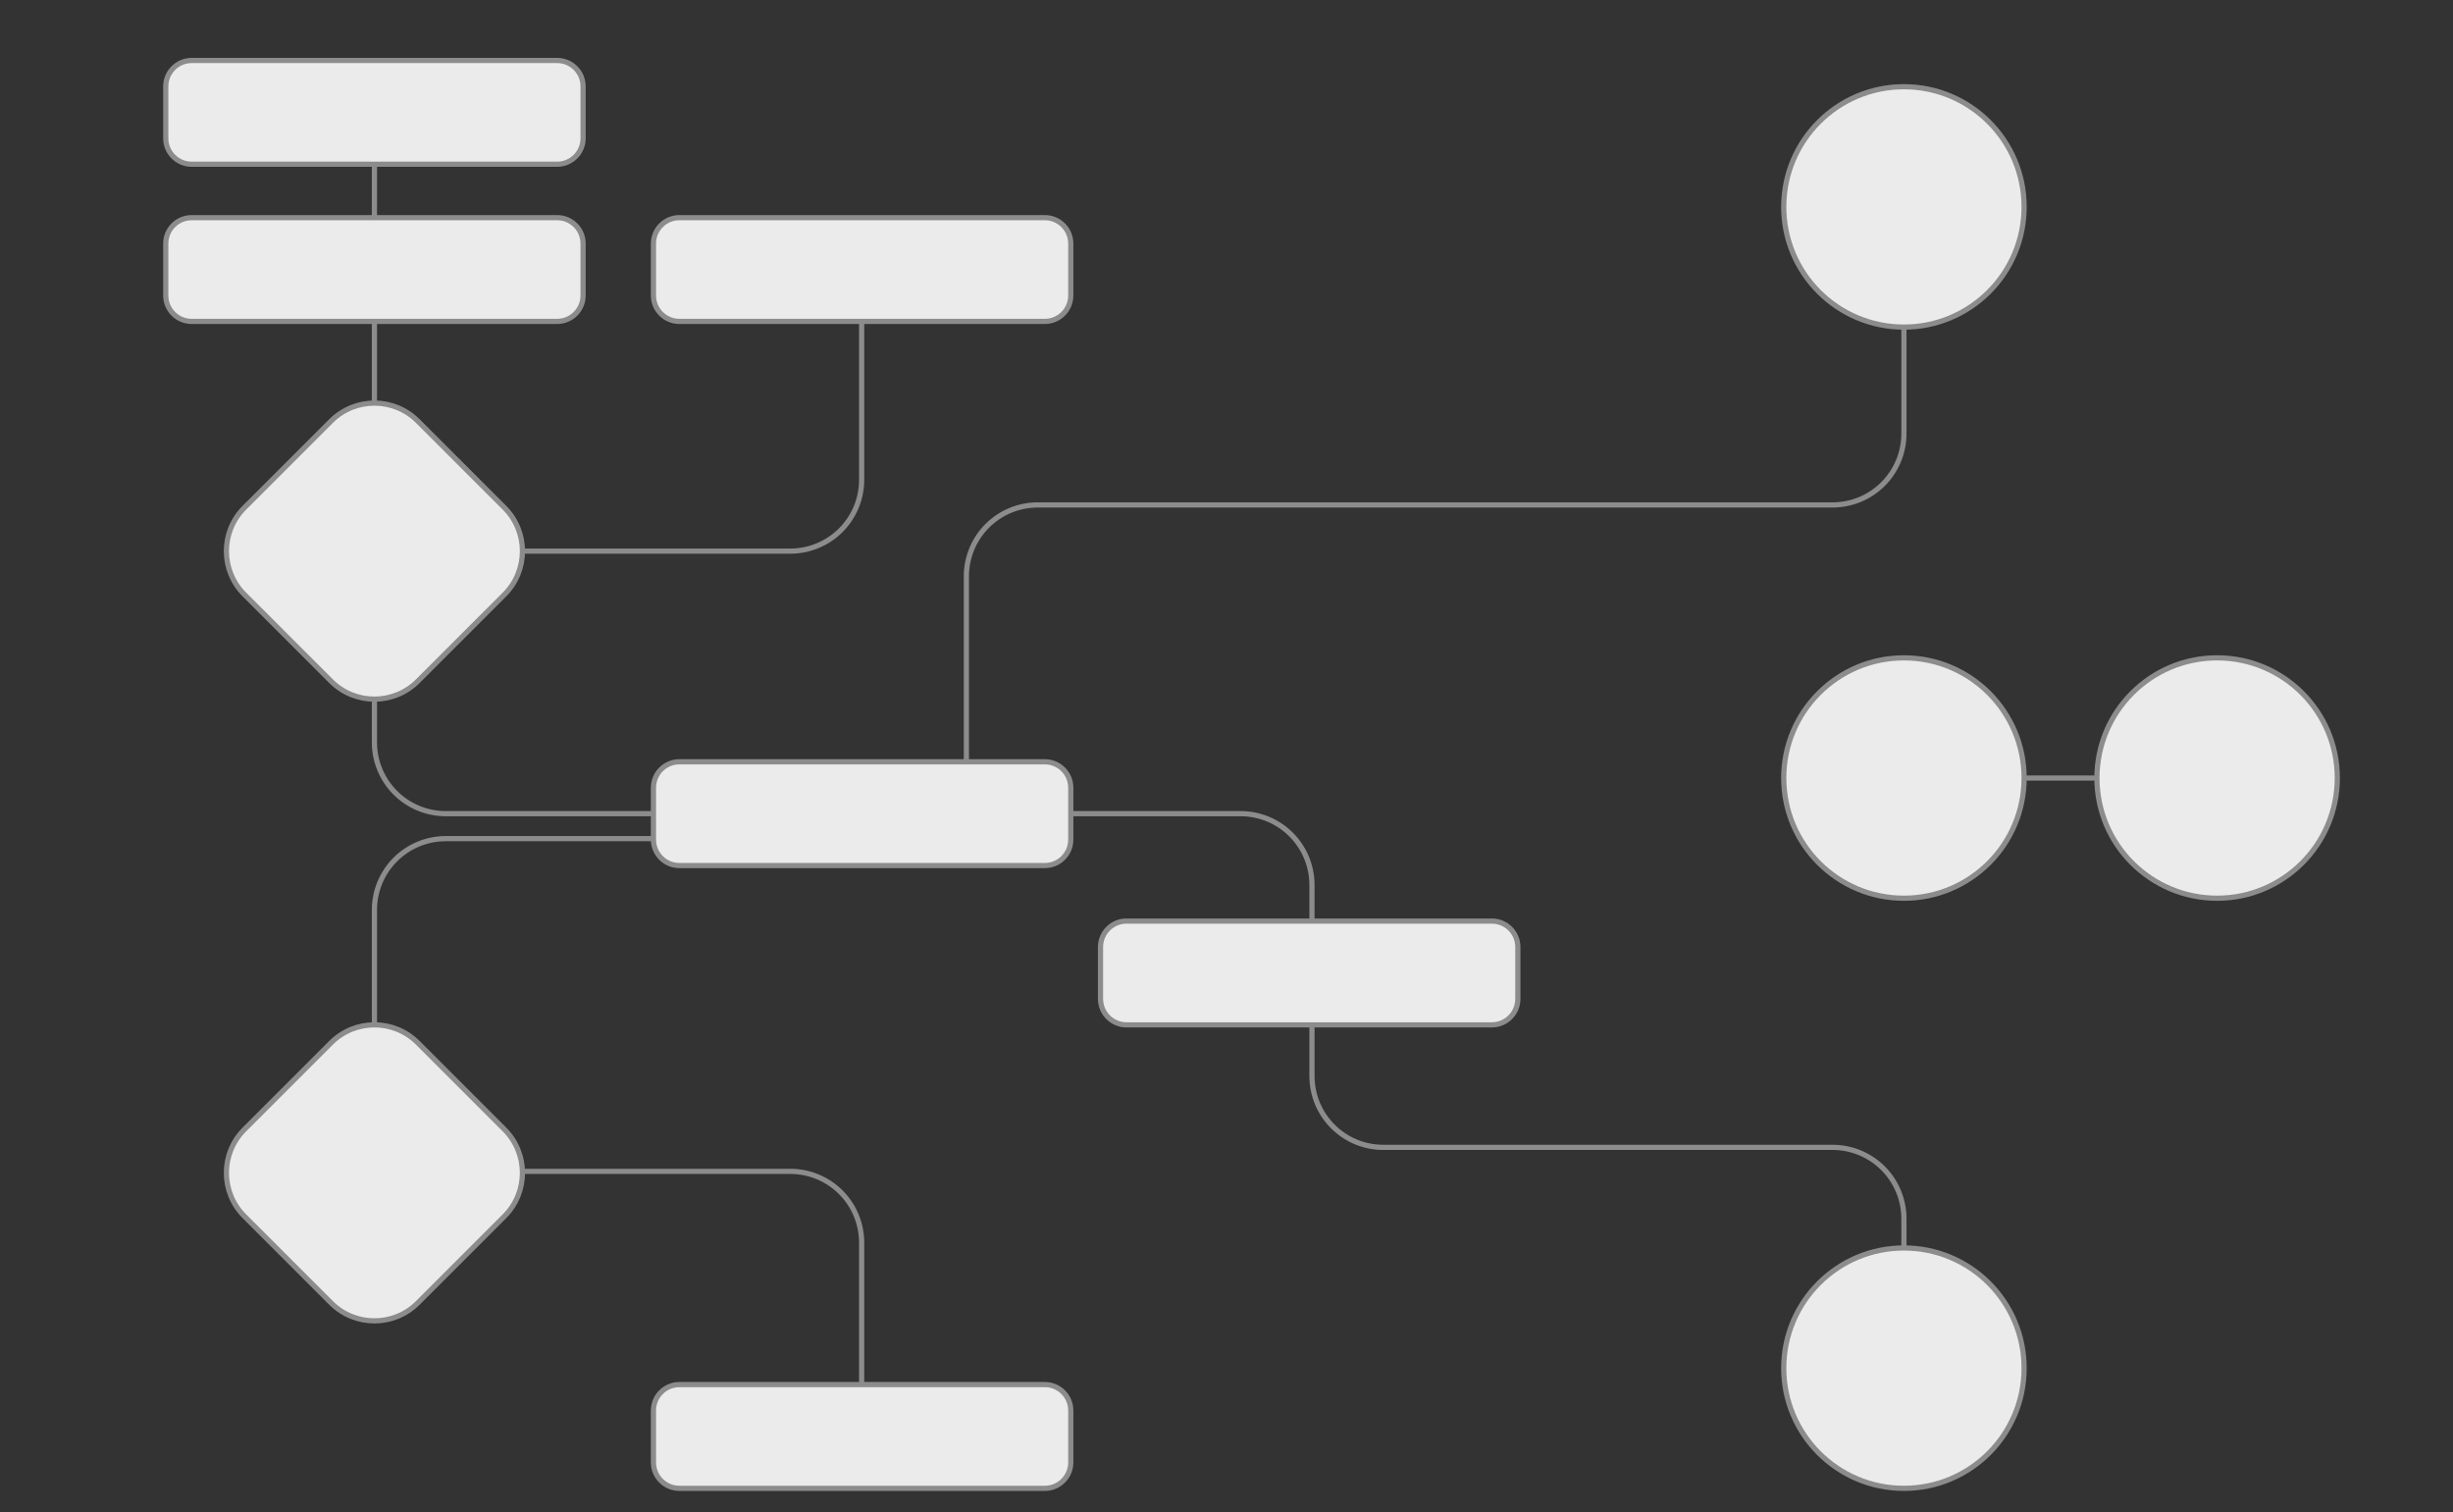 <?xml version="1.0" encoding="UTF-8" standalone="no"?><!DOCTYPE svg PUBLIC "-//W3C//DTD SVG 1.1//EN" "http://www.w3.org/Graphics/SVG/1.1/DTD/svg11.dtd"><svg width="100%" height="100%" viewBox="0 0 2835 1748" version="1.1" xmlns="http://www.w3.org/2000/svg" xmlns:xlink="http://www.w3.org/1999/xlink" xml:space="preserve" xmlns:serif="http://www.serif.com/" style="fill-rule:evenodd;clip-rule:evenodd;stroke-linecap:round;stroke-linejoin:round;stroke-miterlimit:1.5;"><rect x="0" y="0" width="2835" height="1748" fill="#333333" stroke="none"/><rect id="Artboard1" x="0" y="0" width="2834.65" height="1747.97" style="fill:none;"/><path d="M432.735,189.81l0,668.154c0,21.862 8.685,42.828 24.143,58.286c15.459,15.459 36.425,24.143 58.287,24.143l918.69,0c21.862,0 42.828,8.685 58.286,24.143c15.459,15.459 24.143,36.425 24.143,58.287l0,220.82c0,45.525 36.905,82.429 82.43,82.429l519.278,0c21.861,0 42.828,8.685 58.286,24.143c15.459,15.459 24.143,36.425 24.143,58.287l0,172.739" style="fill:none;stroke:#8c8c8c;stroke-width:6px;"/><path d="M2200.42,239.131l0,262.015c0,21.862 -8.684,42.828 -24.143,58.286c-15.458,15.459 -36.425,24.143 -58.286,24.143l-918.691,0c-21.861,0 -42.828,8.685 -58.286,24.143c-15.459,15.459 -24.143,36.425 -24.143,58.287l-0,220.82c-0,45.524 -36.905,82.429 -82.43,82.429l-519.277,0c-21.862,0 -42.828,8.685 -58.287,24.143c-15.458,15.459 -24.143,36.425 -24.143,58.287l0,172.739" style="fill:none;stroke:#8c8c8c;stroke-width:6px;"/><path d="M995.828,311.508l0,243.019c0.001,21.862 -8.684,42.828 -24.143,58.287c-15.458,15.458 -36.424,24.143 -58.286,24.143l-480.664,-0" style="fill:none;stroke:#8c8c8c;stroke-width:6px;"/><path d="M2562.39,899.211l-361.974,-0" style="fill:none;stroke:#8c8c8c;stroke-width:6px;"/><path d="M995.828,1679.24l0,-243.019c0.001,-21.861 -8.684,-42.828 -24.143,-58.286c-15.458,-15.459 -36.424,-24.143 -58.286,-24.143l-480.664,-0" style="fill:none;stroke:#8c8c8c;stroke-width:6px;"/><path d="M673.898,99.871c0,-16.546 -13.433,-29.979 -29.979,-29.979l-422.367,-0c-16.547,-0 -29.98,13.433 -29.98,29.979l0,59.96c0,16.546 13.433,29.979 29.98,29.979l422.367,0c16.546,0 29.979,-13.433 29.979,-29.979l0,-59.96Z" style="fill:#ebebeb;stroke:#8c8c8c;stroke-width:6px;"/><path d="M673.898,281.529c0,-16.546 -13.433,-29.98 -29.979,-29.98l-422.367,0c-16.547,0 -29.98,13.434 -29.98,29.98l0,59.959c0,16.546 13.433,29.98 29.98,29.98l422.367,-0c16.546,-0 29.979,-13.434 29.979,-29.98l0,-59.959Z" style="fill:#ebebeb;stroke:#8c8c8c;stroke-width:6px;"/><path d="M1237.53,281.529c-0,-16.546 -13.433,-29.98 -29.98,-29.98l-422.366,0c-16.547,0 -29.98,13.434 -29.98,29.98l-0,59.959c-0,16.546 13.433,29.98 29.98,29.98l422.366,-0c16.547,-0 29.98,-13.434 29.98,-29.98l-0,-59.959Z" style="fill:#ebebeb;stroke:#8c8c8c;stroke-width:6px;"/><path d="M1237.53,1630.21c-0,-16.546 -13.433,-29.979 -29.98,-29.979l-422.366,-0c-16.547,-0 -29.98,13.433 -29.98,29.979l-0,59.96c-0,16.546 13.433,29.979 29.98,29.979l422.366,0c16.547,0 29.98,-13.433 29.98,-29.979l-0,-59.96Z" style="fill:#ebebeb;stroke:#8c8c8c;stroke-width:6px;"/><path d="M1754.22,1094.52c-0,-16.546 -13.434,-29.979 -29.98,-29.979l-422.367,-0c-16.546,-0 -29.979,13.433 -29.979,29.979l-0,59.96c-0,16.546 13.433,29.979 29.979,29.979l422.367,0c16.546,0 29.98,-13.433 29.98,-29.979l-0,-59.96Z" style="fill:#ebebeb;stroke:#8c8c8c;stroke-width:6px;"/><path d="M1237.53,910.414c-0,-16.546 -13.433,-29.98 -29.98,-29.98l-422.366,0c-16.547,0 -29.98,13.434 -29.98,29.98l-0,59.959c-0,16.546 13.433,29.98 29.98,29.98l422.366,-0c16.547,-0 29.98,-13.434 29.98,-29.98l-0,-59.959Z" style="fill:#ebebeb;stroke:#8c8c8c;stroke-width:6px;"/><path d="M583.065,687.067c27.656,-27.657 27.656,-72.564 -0,-100.22l-100.22,-100.22c-27.656,-27.656 -72.563,-27.656 -100.22,-0l-100.22,100.22c-27.656,27.656 -27.656,72.563 0,100.22l100.22,100.22c27.657,27.656 72.564,27.656 100.22,-0l100.22,-100.22Z" style="fill:#ebebeb;stroke:#8c8c8c;stroke-width:6px;"/><path d="M583.065,1405.64c27.656,-27.656 27.656,-72.563 -0,-100.22l-100.22,-100.22c-27.656,-27.656 -72.563,-27.656 -100.22,0l-100.22,100.22c-27.656,27.657 -27.656,72.564 0,100.22l100.22,100.22c27.657,27.656 72.564,27.656 100.22,0l100.22,-100.22Z" style="fill:#ebebeb;stroke:#8c8c8c;stroke-width:6px;"/><circle cx="2200.42" cy="1581.24" r="138.907" style="fill:#ebebeb;stroke:#8c8c8c;stroke-width:6px;"/><circle cx="2200.42" cy="899.211" r="138.907" style="fill:#ebebeb;stroke:#8c8c8c;stroke-width:6px;"/><circle cx="2562.39" cy="899.211" r="138.907" style="fill:#ebebeb;stroke:#8c8c8c;stroke-width:6px;"/><circle cx="2200.42" cy="239.131" r="138.907" style="fill:#ebebeb;stroke:#8c8c8c;stroke-width:6px;"/></svg>
